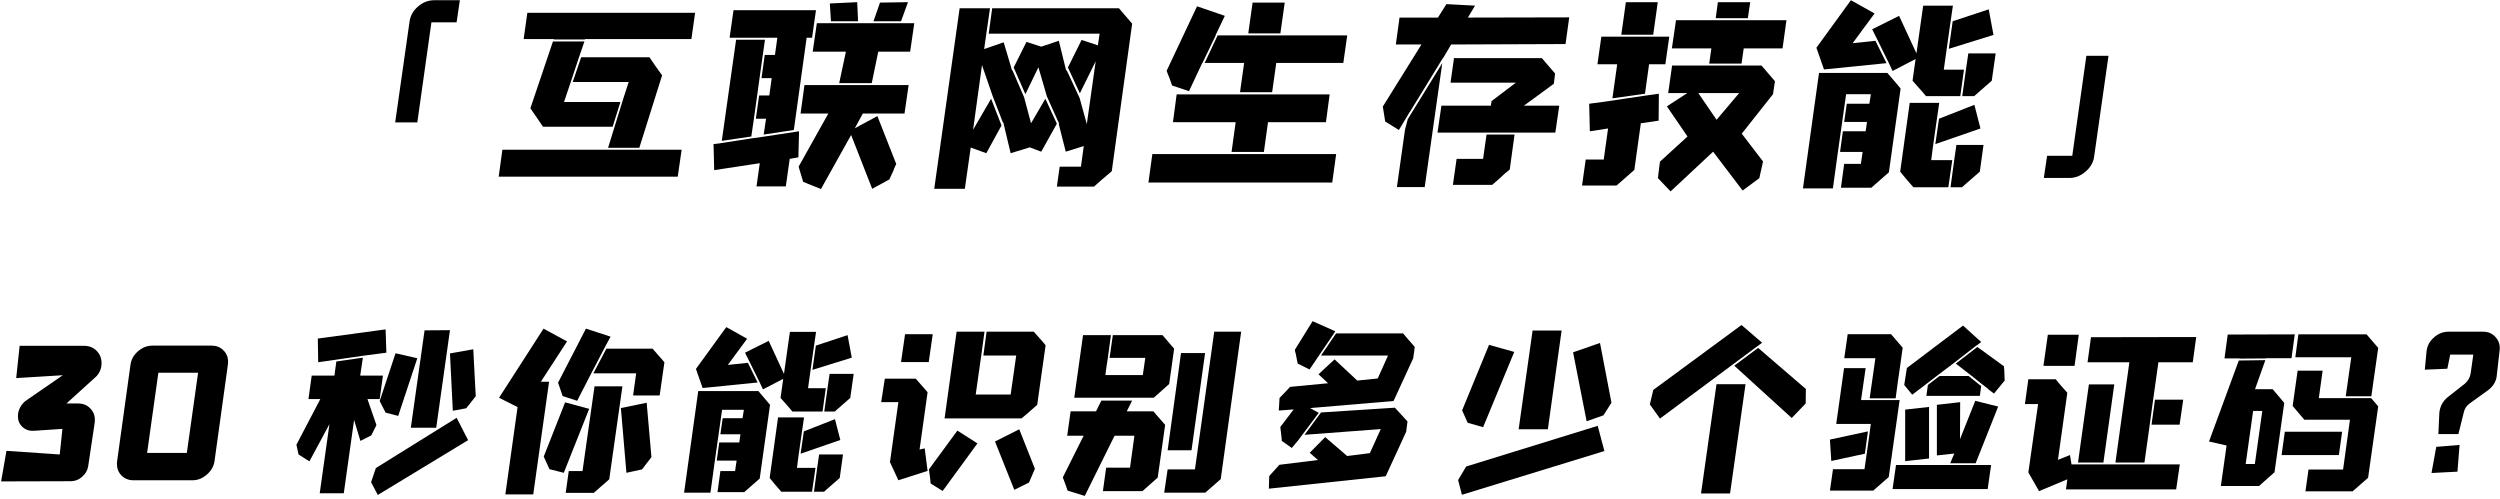 <svg width="576" height="115" viewBox="0 0 576 115" fill="none" xmlns="http://www.w3.org/2000/svg">
<path d="M6.108 92.216C5.492 92.627 5.008 93.169 4.656 93.844C4.304 94.489 4.128 95.179 4.128 95.912C4.128 96.909 4.48 97.731 5.184 98.376C5.888 99.021 6.753 99.315 7.78 99.256L14.38 98.816L13.764 104.712L1.488 103.876L0.256 110.916L16.316 110.872C17.284 110.872 18.149 110.535 18.912 109.86C19.704 109.185 20.173 108.364 20.32 107.396L21.816 97.408C21.845 97.261 21.86 97.056 21.86 96.792C21.86 95.677 21.493 94.768 20.76 94.064C20.056 93.331 19.147 92.964 18.032 92.964H15.304L21.86 87.024C22.359 86.613 22.74 86.115 23.004 85.528C23.268 84.941 23.4 84.325 23.4 83.68C23.4 82.536 23.019 81.583 22.256 80.82C21.493 80.057 20.525 79.676 19.352 79.676H4.524L3.732 87.112L14.468 86.452L6.108 92.216Z" fill="black"/>
<path d="M30.064 84.032C30.24 82.8 30.826 81.759 31.824 80.908C32.821 80.057 33.921 79.632 35.124 79.632H48.764C49.849 79.632 50.744 79.984 51.448 80.688C52.181 81.392 52.548 82.287 52.548 83.372C52.548 83.665 52.533 83.885 52.504 84.032L49.424 106.252C49.248 107.455 48.661 108.481 47.664 109.332C46.666 110.212 45.566 110.652 44.364 110.652H30.724C29.638 110.652 28.729 110.285 27.996 109.552C27.292 108.848 26.94 107.953 26.94 106.868C26.94 106.604 26.954 106.399 26.984 106.252L30.064 84.032ZM36.488 85.88L33.892 104.36H43.044L45.64 85.88H36.488Z" fill="black"/>
<path d="M73.312 83.46L73.224 78.004L88.844 75.892L89.02 81.26L83.652 81.964L73.312 83.46ZM94.652 98.552L97.82 76.112L103.672 76.068L100.504 98.552H94.652ZM109.612 91.292L107.412 94.064L104.332 94.636L103.672 81.436L109.04 80.468L109.612 91.292ZM88.844 95.076L87.48 92.392L91.132 81.392L96.148 82.536L91.748 95.824L88.844 95.076ZM68.78 104.712L68.296 102.468L73.796 91.952H71.068L71.816 86.54H77.052L77.492 83.284L83.608 82.404L82.992 86.54H88.228L87.48 91.952H84.664L86.732 97.936L85.544 100.312L83.036 101.588L81.584 96.748L79.208 113.644H73.664L75.908 97.716L71.288 106.296L68.78 104.712ZM107.852 101.412L87.04 114.04L85.5 111.092L86.6 107.836L105.212 96.264L107.852 101.412Z" fill="black"/>
<path d="M119.248 93.8L114.98 91.644L125.232 75.716L130.644 78.664L124.616 87.948H126.508L122.856 113.908H116.432L119.248 93.8ZM129.632 91.248C129.251 90.104 128.899 89.077 128.576 88.168L135 75.716L140.676 77.564L139.444 79.852L136.232 86.012L132.976 92.348L129.632 91.248ZM136.716 86.012L139.708 80.336H150.356L153.084 83.46L151.984 91.116H145.868L146.572 86.012H136.716ZM131.04 108.54H134.208L136.98 89.004H143.404L140.368 110.432C139.048 111.605 137.86 112.647 136.804 113.556H130.336L131.04 108.54ZM125.276 105.196L130.204 92.7L135.748 94.196L129.896 108.936L126.596 108.1L125.276 105.196ZM148.992 92.788L150.092 105.328L148.596 107.264C148.361 107.587 148.141 107.88 147.936 108.144L144.328 108.936L143.052 94.02L148.992 92.788Z" fill="black"/>
<path d="M167.692 84.076L172.312 83.592L174.556 88.124L161.884 89.4L160.344 85L167.34 75.364L172.136 78.048L167.692 84.076ZM172.796 83.548L171.652 81.26L177.108 78.532L180.628 86.144L181.992 76.464H188.02L187.536 79.764L186.744 85.352L186.172 89.444H190.264L189.516 94.812H182.564C182.564 94.812 182.344 94.548 181.904 94.02L179.836 91.688L180.452 87.288L175.788 89.708L175.04 88.124L172.796 83.548ZM187.184 85.22L187.976 79.632L195.28 77.212L196.248 82.404L187.184 85.22ZM189.912 94.812L190.66 89.444L191.144 86.144H196.688L195.896 91.688C194.84 92.597 193.652 93.639 192.332 94.812H189.912ZM165.976 108.54H169.364L169.716 106.12H165.14L165.712 101.94H170.332L170.596 100.048H165.976L166.504 96.352H171.08L171.388 94.416H166.372L166.24 95.34L164.656 106.472L163.688 113.512H157.616L160.872 90.104H174.732C176.052 91.629 176.947 92.685 177.416 93.272L175.04 110.256L171.476 113.38H165.316L165.976 108.54ZM187.888 107.792L187.096 113.292H180.012C178.985 112.148 178.091 111.092 177.328 110.124L179.264 96.176H185.248L184.764 99.52L183.972 105.064L183.62 107.792H187.888ZM184.456 104.536L185.204 99.388L192.376 96.572L193.608 101.368L184.456 104.536ZM193.476 110.124C192.625 110.887 191.819 111.591 191.056 112.236C190.821 112.441 190.601 112.632 190.396 112.808C190.22 112.984 190.044 113.145 189.868 113.292H187.536L188.284 107.792L188.724 104.712H194.224L193.476 110.124Z" fill="black"/>
<path d="M226.564 81.92L227.312 76.42H238.18L240.248 78.752C240.688 79.28 240.908 79.544 240.908 79.544L238.972 93.272L237.872 94.24C236.992 95.032 236.156 95.751 235.364 96.396H217.632L220.404 76.42H226.828L226.08 81.92L225.728 84.384L224.804 90.896H232.856L234.132 81.92H226.564ZM214.904 76.992L213.98 83.416H207.6L208.524 76.992H214.904ZM203.86 87.244H210.988L213.716 90.368L211.868 103.568L213.056 103.304L213.716 108.496L206.984 110.652L205.048 106.472L206.984 92.656H203.024L203.86 87.244ZM234.836 98.904L238.444 108.012L237.08 111.18L233.692 112.852L229.248 101.72L234.836 98.904ZM214.42 111.4C214.391 111.048 214.361 110.74 214.332 110.476C214.303 110.212 214.273 109.977 214.244 109.772C214.244 109.743 214.171 109.2 214.024 108.144L220.58 99.212L225.2 102.16L217.192 113.116L214.42 111.4Z" fill="black"/>
<path d="M281.256 110.388C280.2 111.297 279.012 112.339 277.692 113.512H268.232L269.024 108.144H275.316L279.76 76.42H285.964L281.256 110.388ZM249.532 77.212H255.956L255.252 82.448L254.944 84.428L254.68 86.408H263.304L263.876 82.448H255.648L256.396 77.212H267.836C268.863 78.385 269.757 79.427 270.52 80.336L269.376 88.476L265.812 91.644H247.508L249.532 77.212ZM274.524 103.744H269.024L272.104 81.348H277.648L274.524 103.744ZM254.856 107.748H260.356L261.368 100.4H256.792L249.928 114.26L245.968 113.028C245.616 111.972 245.249 110.96 244.868 109.992L249.664 100.4H245.88L246.672 94.768H252.524L253.756 92.304H260.84L259.608 94.768H265.724L268.452 97.892L266.736 110.036L263.216 113.16H254.108L254.856 107.748Z" fill="black"/>
<path d="M301.716 85.132L298.988 83.768L298.548 81.568C298.489 81.392 298.445 81.231 298.416 81.084C298.387 80.908 298.357 80.747 298.328 80.6L302.42 74L307.656 76.332L307.348 76.816L301.716 85.132ZM303.872 95.076L299.164 101.368L297.624 103.216L295.336 101.588C295.277 101.119 295.248 100.796 295.248 100.62C295.072 99.124 294.984 98.376 294.984 98.376L298.064 94.328L294.632 94.592L294.808 91.688C295.483 91.013 296.289 90.163 297.228 89.136L305.984 88.3L303.784 86.232L307.48 82.8L312.716 87.684L317.424 87.2L319.8 81.92H304.356L307.832 76.816H323.276C323.687 77.285 323.995 77.652 324.2 77.916L325.96 79.94L325.608 82.536L321.076 92.392L301.848 94.02L303.74 95.076H303.872ZM324.288 97.1L323.98 99.476L319.272 109.728L292.344 112.588L292.432 109.684L294.764 107.088L303.652 105.988L301.76 104.316L305.324 100.708L310.384 105.064L315.62 104.404L318.128 98.86L300.572 100.18L304.356 95.032L321.384 93.932L324.288 97.1Z" fill="black"/>
<path d="M359.796 76.156L356.628 98.904H349.896L353.108 76.156H359.796ZM368.64 79.016L371.28 92.788L369.432 95.692L365.56 97.056L362.436 81.172L368.64 79.016ZM343.076 79.456L348.884 81.084L341.712 98.42L338.148 97.408L336.872 94.548L343.076 79.456ZM337.796 107.484L368.112 98.112L369.652 103.92L336.828 113.996L335.948 110.608L337.796 107.484Z" fill="black"/>
<path d="M382.456 96.44L380.124 93.184C380.505 91.571 380.769 90.456 380.916 89.84L401.244 74.88L405.996 78.972L404.72 79.896L382.456 96.44ZM412.816 96.308L399.572 84.252L405.072 80.16L416.072 89.62C416.043 90.5 416.028 91.615 416.028 92.964L412.816 96.308ZM402.168 88.52L398.604 113.688H391.916L395.48 88.52H402.168Z" fill="black"/>
<path d="M444.276 88.124L440.58 90.94L438.732 88.696L439.348 84.78L452.284 75.012L456.464 78.796L455.496 79.544L455.276 79.676L449.776 83.944L446.212 86.628L444.276 88.124ZM436.752 91.776H430.768L432.088 82.536H424.916L425.708 76.992H435.696L438.38 80.116L437.632 85.44L437.28 87.86L436.752 91.776ZM461.7 84.384L461.788 85.308C461.847 86.364 461.876 87.156 461.876 87.684L459.412 90.676L458.18 89.752L458.092 89.62L456.552 88.432L454.308 86.628L450.612 83.768L455.584 79.94L461.7 84.384ZM430.812 99.344L431.032 97.672H423.068L424.872 84.824H429.844L428.788 92.172H437.676L435.168 109.904L431.604 113.028H421.616L422.32 108.1H429.58L430.108 104.404L430.812 99.344ZM453.56 86.628L456.464 88.96L456.156 91.204H443.836L444.188 88.696L446.872 86.628H453.56ZM455.188 106.736H449.336L450.26 104.492L446.256 104.932V93.272L451.624 92.656L451.58 101.192L455.1 92.348L460.38 93.668L455.188 106.736ZM444.452 105.636L438.952 106.252V94.372L444.452 93.756V105.636ZM421.924 106.208L421.616 101.28L430.372 99.388L429.668 104.536L421.924 106.208ZM436.84 107.132H458.752L457.96 112.676H436.048L436.84 107.132Z" fill="black"/>
<path d="M478.948 77.124L477.98 84.296H470.808L471.82 77.124H478.948ZM494.084 106.56H487.396L490.608 83.46H480.972L481.764 77.696L506.008 77.652L505.216 83.46H497.296L496.196 91.292L495.14 98.992L494.084 106.56ZM467.332 87.376H473.624C474.123 88.021 475.017 89.063 476.308 90.5L474.152 105.944L476.924 104.844L477.276 107H502.224L501.388 112.764H476L476.308 110.432L469.796 113.16L467.332 108.848L469.576 93.096H466.54L467.332 87.376ZM484.624 106.56H478.772L481.28 88.564H487.132L484.624 106.56ZM495.712 97.848L496.504 92.084H503.016L502.18 97.848H495.712Z" fill="black"/>
<path d="M522.112 82.58L515.952 82.624L515.996 82.58H512.52L513.268 77.08L528.712 77.036L527.964 82.536H522.112V82.58ZM546.356 91.292H540.46L541.736 82.316H528.844L529.548 77.036H545.256C546.283 78.209 547.177 79.251 547.94 80.16L546.356 91.292ZM508.956 101.72L515.82 83.064L521.936 82.976L519.56 89.664H523.608L524.928 91.204L526.292 92.832L524.048 108.804L520.484 111.972H511.684L513.004 102.644L508.956 101.72ZM547.94 93.624L545.608 110.08C544.992 110.637 544.523 111.048 544.2 111.312L542.044 113.204H531.176L531.88 108.188H539.844L541.428 96.704H530.912L528.228 93.536L529.372 85.396H535.136L534.256 91.732H546.312L547.94 93.624ZM519.12 94.68L517.404 106.912H519.516L521.232 94.68H519.12ZM539.624 99.476L538.876 104.844H525.676L526.424 99.476H539.624Z" fill="black"/>
<path d="M569.852 81.7L569.236 86.056C569.089 86.965 568.649 87.743 567.916 88.388L564 91.468C563.413 91.937 562.944 92.495 562.592 93.14C562.269 93.785 562.079 94.46 562.02 95.164L561.8 100.004H566.42L567.652 95.032C567.828 94.181 568.297 93.477 569.06 92.92L573.152 89.972C573.768 89.532 574.267 89.004 574.648 88.388C575.029 87.743 575.235 87.083 575.264 86.408L575.924 80.644C576.041 79.471 575.719 78.473 574.956 77.652C574.223 76.831 573.269 76.42 572.096 76.42H564.132C562.871 76.42 561.741 76.875 560.744 77.784C559.747 78.664 559.189 79.735 559.072 80.996L558.676 85.176L563.868 84.956L564.528 81.7H569.852ZM566.2 108.672L566.684 102.512L561.316 102.952L560.216 108.98L566.2 108.672Z" fill="black"/>
<path d="M105.2 5.15L105.95 0.05H100.05C98.65 0.05 97.383 0.55 96.25 1.55C95.15 2.517 94.517 3.683 94.35 5.05L91.05 28.2H96.15L99.4 5.15H105.2Z" fill="black"/>
<path d="M134.75 9.1H127.6V9H120.65L121.5 2.95H160.15L159.3 9H134.8L134.75 9.1ZM142.95 23.5L141.15 29.2H125.1L123.65 27.05L122.2 24.95L127.4 9.55H134.65L133.4 13.2L131.5 18.9L129.95 23.5H142.95ZM147.3 34.05H140.1L143.55 22.9L144.85 18.9H131.95L133.9 13.2H149.65C150.683 14.767 151.65 16.15 152.55 17.35L147.3 34.05ZM156.15 40.7H114.9L115.75 34.5H157.05L156.15 40.7Z" fill="black"/>
<path d="M197.7 4.9H191.45L191.2 0.8L197.5 0.5L197.7 4.9ZM207.6 4.9H201.25L202.75 0.6L209.2 0.5L207.6 4.9ZM169 2.35H188L187.1 8.7H185.85L182.9 29.95L175.95 31L176.5 27.35H174.15L174.9 22H177.25L177.8 18H175.45L176.2 12.65H178.55L179.1 8.7H168.1L169 2.35ZM200.85 19.15H193.35L194.9 11.9H187.25L188.2 5.35H210.65L209.7 11.9H202.35L200.85 19.15ZM173.1 31.45L166.3 32.45L169.6 9.15H176.25L175.75 12.65L175 18L174.45 22L173.7 27.35L173.6 28.05L173.1 31.45ZM198.8 26.15L196.95 29.55L202.15 26.75L206.5 37.8C206.3 38.167 206.15 38.483 206.05 38.75C205.95 39.017 205.867 39.233 205.8 39.4L204.9 41.35L200.95 43.5L196.1 31.1L189.15 43.55L185.05 41.9L184 38.4L190.85 26.15H184.45L185.35 19.6H209.35L208.4 26.15H198.8ZM183.95 36.25L181.95 36.6L181.05 42.95H174.3L175.05 37.6L164.55 39.2L164.4 33.2L165.65 33.05L173.05 31.9L175.9 31.5L184.1 30.25L183.95 36.25Z" fill="black"/>
<path d="M240.85 22.75L243.5 28.5L239.9 34.95L237.25 33.95L232.85 35.3L231.15 28.15L231.1 28.3L228.7 22.1L226.25 15L224.2 29.9L228.35 22.75L230.75 28.9L227.25 35.3L223.65 34L222.3 43.5H215.25L221.1 1.9H228.1L227.25 7.75L226.75 11.3L231.25 9.75L232.95 15.45V15.5L233.2 16.3L233.25 16.15L235.95 22.4L237.55 28.4L240.85 22.75ZM260.85 5.45L256.15 39.45L253.85 41.4L252.05 43H243.5L244.15 38.4H249.05L249.7 33.65L245.55 34.95L243.95 28.65L244 28.6L243.9 28.15L243.8 27.95V28L241.2 22.2L239.25 15.5L236.25 21.7L233.55 15.55L236.5 9.65L239.9 10.75L243.95 9.4L245.65 16.3L245.75 16.15L248.75 22.6L250.4 28.6L252.45 14.1L248.8 21.5L246.05 15.55L249.2 9.2L252.95 10.45L253.35 7.75H227.8L228.6 1.9H257.8L260.85 5.45Z" fill="black"/>
<path d="M295 7.7H287.6L288.6 0.6H296L295 7.7ZM280.1 8.15L277.05 14.5H277L273.95 21L270.05 19.7L269.4 17.85C269.167 17.35 268.967 16.833 268.8 16.3L275.8 1.45L282.2 3.65L280.05 8.15H280.1ZM293.1 21.25H285.7L286.65 14.5H277.55L280.55 8.15H310.4L309.5 14.5H294.05L293.1 21.25ZM291.2 35H283.75L284.7 28.15H270.25L271.1 21.75H306.35L305.5 28.15H292.15L291.2 35ZM306.95 42.05H264.6L265.5 35.5H307.85L306.95 42.05Z" fill="black"/>
<path d="M332.4 13.45L324.8 25.85V25.8L322.3 29.95L319.15 28L318.6 24.55L327.5 10.25H321.6L322.45 4.05H331.3L333.25 0.95L339.85 1.3L338.2 4.05L361.55 4L360.7 10.15L334.35 10.25L332.45 13.45H332.4ZM331.2 30.55L332.1 24.35H343.5L343.65 23.3L349.25 19.05H334.2L335 13.4H355.25C356.117 14.433 357.133 15.617 358.3 16.95L358 19.3L351.1 24.35H359.25L358.35 30.55H331.2ZM324.35 27.45L332.3 14.55L328.25 43.1H321.85L323.7 29.95L324.35 27.45ZM342.5 31H348.95L347.85 39.05C347.15 39.583 346.333 40.3 345.4 41.2C345.033 41.5 344.5 41.967 343.8 42.6H334.75L335.6 36.6H341.7L342.5 31Z" fill="black"/>
<path d="M380.9 8H373.55L374.6 0.5H381.95L380.9 8ZM402.7 4.2H395.3L395.8 0.5H403.25L402.7 4.2ZM401.75 11.15L401.25 14.65H393.8L394.3 11.15H385.2L386.15 4.65H411.6L410.7 11.15H401.75ZM379 21.6L371.5 22.65L372.6 14.8H368.05L368.95 8.45H384.6L383.7 14.8H379.95L379 21.6ZM405.85 15.1C406.65 16 407.35 16.817 407.95 17.55C408.717 18.45 409.05 18.833 408.95 18.7L408.5 21.7L401.3 30.8L406.2 37.2L405.35 41.05L401.5 43.9L394.7 34.95L384.9 44.1L382 41.05C382.033 40.65 382.067 40.3 382.1 40C382.133 39.733 382.167 39.483 382.2 39.25L382.45 37.25L388.8 31.45L384.05 24.5L388.75 21.45H384.35L385.25 15.1H405.85ZM391.3 21.45L395.5 27.6L400.7 21.45H391.3ZM366.15 23.9L369.55 23.45L378.95 22.05L382.2 21.6L382.15 27.8L378.05 28.4L376.55 39.15L372.45 42.75H364.5L365.35 36.75H369.5L370.5 29.6L366.3 30.25L366.15 23.9Z" fill="black"/>
<path d="M426.85 9.95L432.1 9.4L434.65 14.55L420.25 16L418.5 11L426.45 0.05L431.9 3.1L426.85 9.95ZM432.65 9.35L431.35 6.75L437.55 3.65L441.55 12.3L443.1 1.3H449.95L449.4 5.05L448.5 11.4L447.85 16.05H452.5L451.65 22.15H443.75C443.75 22.15 443.5 21.85 443 21.25L440.65 18.6L441.35 13.6L436.05 16.35L435.2 14.55L432.65 9.35ZM449 11.25L449.9 4.9L458.2 2.15L459.3 8.05L449 11.25ZM452.1 22.15L452.95 16.05L453.5 12.3H459.8L458.9 18.6C457.7 19.633 456.35 20.817 454.85 22.15H452.1ZM424.9 37.75H428.75L429.15 35H423.95L424.6 30.25H429.85L430.15 28.1H424.9L425.5 23.9H430.7L431.05 21.7H425.35L425.2 22.75L423.4 35.4L422.3 43.4H415.4L419.1 16.8H434.85C436.35 18.533 437.367 19.733 437.9 20.4L435.2 39.7L431.15 43.25H424.15L424.9 37.75ZM449.8 36.9L448.9 43.15H440.85C439.683 41.85 438.667 40.65 437.8 39.55L440 23.7H446.8L446.25 27.5L445.35 33.8L444.95 36.9H449.8ZM445.9 33.2L446.75 27.35L454.9 24.15L456.3 29.6L445.9 33.2ZM456.15 39.55C455.183 40.417 454.267 41.217 453.4 41.95C453.133 42.183 452.883 42.4 452.65 42.6C452.45 42.8 452.25 42.983 452.05 43.15H449.4L450.25 36.9L450.75 33.4H457L456.15 39.55Z" fill="black"/>
<path d="M476.8 41C478.167 41 479.417 40.5 480.55 39.5C481.683 38.533 482.333 37.367 482.5 36L485.8 12.85H480.7L477.45 35.9H471.65L470.9 41H476.8Z" fill="black"/>
</svg>
